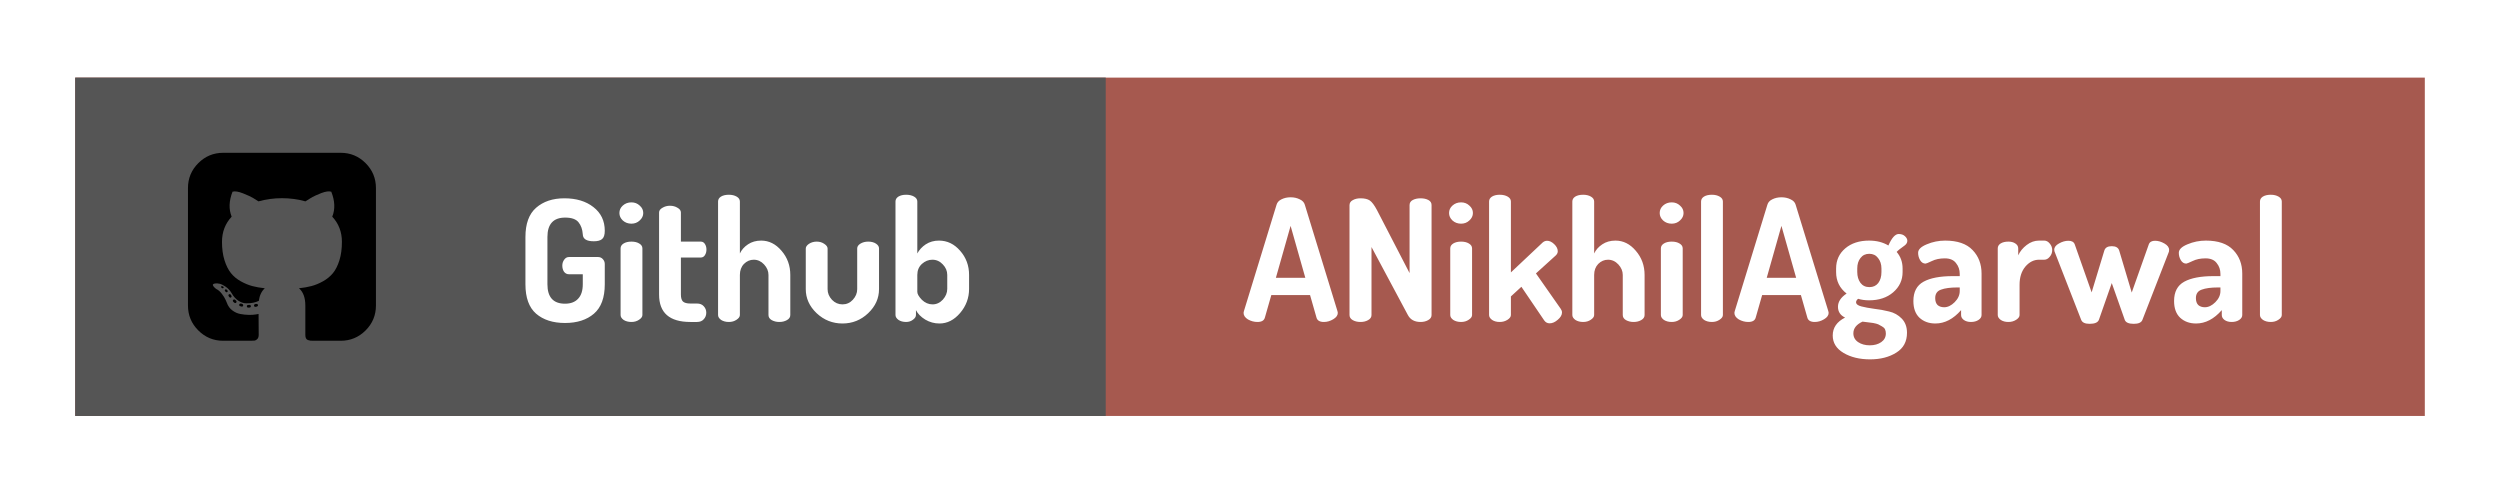 <svg width="233" height="46" viewBox="0 0 133 26" fill="none" xmlns="http://www.w3.org/2000/svg">
<g filter="url(#filter0_d)">
<path d="M129 0H4V18H129V0Z" fill="#A6594F"/>
<path d="M58.825 0H4V18H58.825V0Z" fill="#555555"/>
<path d="M27.953 10.993V8.482C27.953 7.774 28.142 7.255 28.52 6.925C28.904 6.589 29.405 6.421 30.023 6.421C30.659 6.421 31.175 6.577 31.571 6.889C31.973 7.201 32.174 7.621 32.174 8.149C32.174 8.365 32.126 8.512 32.03 8.59C31.94 8.668 31.793 8.707 31.589 8.707C31.205 8.707 31.01 8.584 31.004 8.338C30.986 8.074 30.911 7.861 30.779 7.699C30.647 7.531 30.41 7.447 30.068 7.447C29.438 7.447 29.123 7.792 29.123 8.482V10.993C29.123 11.683 29.435 12.028 30.059 12.028C30.359 12.028 30.59 11.941 30.752 11.767C30.92 11.593 31.004 11.335 31.004 10.993V10.462H30.275C30.161 10.462 30.071 10.417 30.005 10.327C29.945 10.237 29.915 10.129 29.915 10.003C29.915 9.883 29.948 9.778 30.014 9.688C30.08 9.592 30.167 9.544 30.275 9.544H31.805C31.919 9.544 32.009 9.583 32.075 9.661C32.141 9.733 32.174 9.82 32.174 9.922V10.993C32.174 11.707 31.982 12.229 31.598 12.559C31.214 12.889 30.701 13.054 30.059 13.054C29.417 13.054 28.904 12.889 28.52 12.559C28.142 12.229 27.953 11.707 27.953 10.993ZM32.952 7.204C32.952 7.048 33.012 6.916 33.132 6.808C33.258 6.694 33.411 6.637 33.591 6.637C33.765 6.637 33.912 6.694 34.032 6.808C34.158 6.916 34.221 7.048 34.221 7.204C34.221 7.354 34.158 7.486 34.032 7.6C33.912 7.714 33.765 7.771 33.591 7.771C33.411 7.771 33.258 7.714 33.132 7.6C33.012 7.486 32.952 7.354 32.952 7.204ZM33.015 12.631V9.085C33.015 8.977 33.069 8.89 33.177 8.824C33.285 8.758 33.423 8.725 33.591 8.725C33.759 8.725 33.897 8.758 34.005 8.824C34.119 8.89 34.176 8.977 34.176 9.085V12.631C34.176 12.721 34.116 12.805 33.996 12.883C33.882 12.961 33.747 13 33.591 13C33.429 13 33.291 12.964 33.177 12.892C33.069 12.814 33.015 12.727 33.015 12.631ZM35.063 11.542V7.177C35.063 7.075 35.123 6.991 35.243 6.925C35.363 6.853 35.495 6.817 35.639 6.817C35.795 6.817 35.93 6.853 36.044 6.925C36.164 6.991 36.224 7.075 36.224 7.177V8.725H37.286C37.376 8.725 37.448 8.767 37.502 8.851C37.556 8.935 37.583 9.034 37.583 9.148C37.583 9.262 37.556 9.361 37.502 9.445C37.448 9.529 37.376 9.571 37.286 9.571H36.224V11.542C36.224 11.716 36.26 11.839 36.332 11.911C36.41 11.983 36.542 12.019 36.728 12.019H37.079C37.235 12.019 37.355 12.067 37.439 12.163C37.529 12.259 37.574 12.373 37.574 12.505C37.574 12.643 37.529 12.76 37.439 12.856C37.355 12.952 37.235 13 37.079 13H36.728C35.618 13 35.063 12.514 35.063 11.542ZM38.201 12.631V6.592C38.201 6.484 38.252 6.397 38.354 6.331C38.462 6.265 38.603 6.232 38.777 6.232C38.939 6.232 39.077 6.265 39.191 6.331C39.305 6.397 39.362 6.484 39.362 6.592V9.355C39.452 9.163 39.596 9.001 39.794 8.869C39.992 8.737 40.226 8.671 40.496 8.671C40.91 8.671 41.27 8.851 41.576 9.211C41.888 9.571 42.044 10 42.044 10.498V12.631C42.044 12.745 41.984 12.835 41.864 12.901C41.75 12.967 41.615 13 41.459 13C41.309 13 41.174 12.967 41.054 12.901C40.94 12.835 40.883 12.745 40.883 12.631V10.498C40.883 10.294 40.805 10.108 40.649 9.94C40.493 9.772 40.31 9.688 40.1 9.688C39.902 9.688 39.728 9.763 39.578 9.913C39.434 10.063 39.362 10.258 39.362 10.498V12.631C39.362 12.721 39.302 12.805 39.182 12.883C39.068 12.961 38.933 13 38.777 13C38.615 13 38.477 12.964 38.363 12.892C38.255 12.814 38.201 12.727 38.201 12.631ZM42.867 11.254V9.094C42.867 9.004 42.924 8.92 43.038 8.842C43.158 8.764 43.296 8.725 43.452 8.725C43.602 8.725 43.734 8.764 43.848 8.842C43.968 8.92 44.028 9.004 44.028 9.094V11.254C44.028 11.464 44.106 11.653 44.262 11.821C44.418 11.983 44.604 12.064 44.82 12.064C45.036 12.064 45.219 11.983 45.369 11.821C45.525 11.653 45.603 11.464 45.603 11.254V9.085C45.603 8.989 45.66 8.905 45.774 8.833C45.894 8.761 46.032 8.725 46.188 8.725C46.356 8.725 46.494 8.761 46.602 8.833C46.71 8.905 46.764 8.989 46.764 9.085V11.254C46.764 11.74 46.572 12.166 46.188 12.532C45.804 12.898 45.348 13.081 44.82 13.081C44.292 13.081 43.833 12.898 43.443 12.532C43.059 12.166 42.867 11.74 42.867 11.254ZM47.64 12.631V6.592C47.64 6.484 47.691 6.397 47.793 6.331C47.901 6.265 48.039 6.232 48.207 6.232C48.375 6.232 48.516 6.265 48.63 6.331C48.744 6.397 48.801 6.484 48.801 6.592V9.355C48.903 9.163 49.053 9.001 49.251 8.869C49.455 8.737 49.689 8.671 49.953 8.671C50.391 8.671 50.766 8.851 51.078 9.211C51.396 9.571 51.555 10 51.555 10.498V11.236C51.555 11.722 51.396 12.151 51.078 12.523C50.76 12.895 50.394 13.081 49.98 13.081C49.71 13.081 49.458 13.012 49.224 12.874C48.99 12.73 48.825 12.562 48.729 12.37V12.631C48.729 12.721 48.675 12.805 48.567 12.883C48.465 12.961 48.345 13 48.207 13C48.045 13 47.91 12.964 47.802 12.892C47.694 12.814 47.64 12.727 47.64 12.631ZM48.801 11.398C48.801 11.512 48.882 11.653 49.044 11.821C49.212 11.983 49.401 12.064 49.611 12.064C49.821 12.064 50.004 11.98 50.16 11.812C50.316 11.638 50.394 11.446 50.394 11.236V10.498C50.394 10.288 50.316 10.102 50.16 9.94C50.004 9.772 49.818 9.688 49.602 9.688C49.398 9.688 49.212 9.763 49.044 9.913C48.882 10.063 48.801 10.258 48.801 10.498V11.398Z" fill="white"/>
<path d="M66.158 12.514C66.158 12.502 66.164 12.472 66.176 12.424L67.913 6.763C67.949 6.637 68.036 6.541 68.174 6.475C68.318 6.403 68.48 6.367 68.66 6.367C68.84 6.367 69.002 6.403 69.146 6.475C69.29 6.541 69.38 6.637 69.416 6.763L71.153 12.424C71.165 12.472 71.171 12.502 71.171 12.514C71.171 12.646 71.09 12.76 70.928 12.856C70.766 12.952 70.601 13 70.433 13C70.211 13 70.079 12.922 70.037 12.766L69.695 11.569H67.634L67.292 12.766C67.25 12.922 67.118 13 66.896 13C66.722 13 66.554 12.955 66.392 12.865C66.236 12.769 66.158 12.652 66.158 12.514ZM67.877 10.651H69.443L68.66 7.888L67.877 10.651ZM71.794 12.631V6.79C71.794 6.67 71.851 6.58 71.965 6.52C72.079 6.454 72.217 6.421 72.379 6.421C72.595 6.421 72.76 6.46 72.874 6.538C72.988 6.616 73.114 6.784 73.252 7.042L74.989 10.399V6.781C74.989 6.661 75.046 6.571 75.16 6.511C75.274 6.451 75.412 6.421 75.574 6.421C75.736 6.421 75.874 6.451 75.988 6.511C76.102 6.571 76.159 6.661 76.159 6.781V12.631C76.159 12.745 76.099 12.835 75.979 12.901C75.865 12.967 75.73 13 75.574 13C75.256 13 75.031 12.877 74.899 12.631L72.964 9.013V12.631C72.964 12.745 72.904 12.835 72.784 12.901C72.67 12.967 72.535 13 72.379 13C72.217 13 72.079 12.967 71.965 12.901C71.851 12.835 71.794 12.745 71.794 12.631ZM77.09 7.204C77.09 7.048 77.15 6.916 77.27 6.808C77.396 6.694 77.549 6.637 77.729 6.637C77.903 6.637 78.05 6.694 78.17 6.808C78.296 6.916 78.359 7.048 78.359 7.204C78.359 7.354 78.296 7.486 78.17 7.6C78.05 7.714 77.903 7.771 77.729 7.771C77.549 7.771 77.396 7.714 77.27 7.6C77.15 7.486 77.09 7.354 77.09 7.204ZM77.153 12.631V9.085C77.153 8.977 77.207 8.89 77.315 8.824C77.423 8.758 77.561 8.725 77.729 8.725C77.897 8.725 78.035 8.758 78.143 8.824C78.257 8.89 78.314 8.977 78.314 9.085V12.631C78.314 12.721 78.254 12.805 78.134 12.883C78.02 12.961 77.885 13 77.729 13C77.567 13 77.429 12.964 77.315 12.892C77.207 12.814 77.153 12.727 77.153 12.631ZM79.219 12.631V6.592C79.219 6.484 79.27 6.397 79.372 6.331C79.48 6.265 79.618 6.232 79.786 6.232C79.954 6.232 80.095 6.265 80.209 6.331C80.323 6.397 80.38 6.484 80.38 6.592V10.363L82.072 8.77C82.144 8.71 82.222 8.68 82.306 8.68C82.432 8.68 82.558 8.74 82.684 8.86C82.81 8.98 82.873 9.106 82.873 9.238C82.873 9.316 82.84 9.388 82.774 9.454L81.712 10.417L83.035 12.307C83.077 12.367 83.098 12.43 83.098 12.496C83.098 12.628 83.023 12.757 82.873 12.883C82.729 13.009 82.585 13.072 82.441 13.072C82.321 13.072 82.225 13.021 82.153 12.919L80.938 11.128L80.38 11.641V12.631C80.38 12.721 80.32 12.805 80.2 12.883C80.08 12.961 79.942 13 79.786 13C79.624 13 79.489 12.964 79.381 12.892C79.273 12.814 79.219 12.727 79.219 12.631ZM83.648 12.631V6.592C83.648 6.484 83.7 6.397 83.802 6.331C83.909 6.265 84.05 6.232 84.225 6.232C84.386 6.232 84.525 6.265 84.638 6.331C84.752 6.397 84.809 6.484 84.809 6.592V9.355C84.9 9.163 85.043 9.001 85.242 8.869C85.439 8.737 85.674 8.671 85.944 8.671C86.358 8.671 86.718 8.851 87.023 9.211C87.335 9.571 87.492 10 87.492 10.498V12.631C87.492 12.745 87.431 12.835 87.311 12.901C87.198 12.967 87.062 13 86.906 13C86.757 13 86.621 12.967 86.501 12.901C86.388 12.835 86.331 12.745 86.331 12.631V10.498C86.331 10.294 86.252 10.108 86.097 9.94C85.941 9.772 85.757 9.688 85.547 9.688C85.35 9.688 85.175 9.763 85.025 9.913C84.882 10.063 84.809 10.258 84.809 10.498V12.631C84.809 12.721 84.749 12.805 84.629 12.883C84.516 12.961 84.38 13 84.225 13C84.062 13 83.924 12.964 83.811 12.892C83.703 12.814 83.648 12.727 83.648 12.631ZM88.296 7.204C88.296 7.048 88.356 6.916 88.476 6.808C88.602 6.694 88.755 6.637 88.935 6.637C89.109 6.637 89.256 6.694 89.376 6.808C89.502 6.916 89.565 7.048 89.565 7.204C89.565 7.354 89.502 7.486 89.376 7.6C89.256 7.714 89.109 7.771 88.935 7.771C88.755 7.771 88.602 7.714 88.476 7.6C88.356 7.486 88.296 7.354 88.296 7.204ZM88.359 12.631V9.085C88.359 8.977 88.413 8.89 88.521 8.824C88.629 8.758 88.767 8.725 88.935 8.725C89.103 8.725 89.241 8.758 89.349 8.824C89.463 8.89 89.52 8.977 89.52 9.085V12.631C89.52 12.721 89.46 12.805 89.34 12.883C89.226 12.961 89.091 13 88.935 13C88.773 13 88.635 12.964 88.521 12.892C88.413 12.814 88.359 12.727 88.359 12.631ZM90.497 12.631V6.592C90.497 6.484 90.548 6.397 90.65 6.331C90.758 6.265 90.899 6.232 91.073 6.232C91.235 6.232 91.373 6.265 91.487 6.331C91.601 6.397 91.658 6.484 91.658 6.592V12.631C91.658 12.721 91.598 12.805 91.478 12.883C91.364 12.961 91.229 13 91.073 13C90.911 13 90.773 12.964 90.659 12.892C90.551 12.814 90.497 12.727 90.497 12.631ZM92.27 12.514C92.27 12.502 92.276 12.472 92.288 12.424L94.025 6.763C94.061 6.637 94.148 6.541 94.287 6.475C94.43 6.403 94.593 6.367 94.772 6.367C94.953 6.367 95.115 6.403 95.258 6.475C95.403 6.541 95.493 6.637 95.528 6.763L97.266 12.424C97.278 12.472 97.284 12.502 97.284 12.514C97.284 12.646 97.203 12.76 97.04 12.856C96.879 12.952 96.713 13 96.546 13C96.323 13 96.192 12.922 96.15 12.766L95.808 11.569H93.746L93.404 12.766C93.362 12.922 93.231 13 93.008 13C92.835 13 92.666 12.955 92.504 12.865C92.349 12.769 92.27 12.652 92.27 12.514ZM93.99 10.651H95.555L94.772 7.888L93.99 10.651ZM97.501 13.72C97.501 13.306 97.72 12.988 98.158 12.766C97.906 12.646 97.78 12.454 97.78 12.19C97.78 11.926 97.933 11.692 98.239 11.488C97.867 11.2 97.681 10.819 97.681 10.345V10.156C97.681 9.718 97.843 9.361 98.167 9.085C98.491 8.809 98.914 8.671 99.436 8.671C99.832 8.671 100.174 8.758 100.462 8.932C100.642 8.524 100.825 8.32 101.011 8.32C101.149 8.32 101.26 8.359 101.344 8.437C101.428 8.515 101.47 8.596 101.47 8.68C101.47 8.776 101.422 8.86 101.326 8.932C101.104 9.088 100.963 9.202 100.903 9.274C101.113 9.52 101.218 9.814 101.218 10.156V10.345C101.218 10.777 101.05 11.137 100.714 11.425C100.384 11.707 99.958 11.848 99.436 11.848C99.22 11.848 99.025 11.821 98.851 11.767C98.779 11.827 98.743 11.887 98.743 11.947C98.743 12.049 98.836 12.124 99.022 12.172C99.208 12.22 99.433 12.262 99.697 12.298C99.967 12.328 100.234 12.376 100.498 12.442C100.762 12.502 100.987 12.628 101.173 12.82C101.359 13.012 101.452 13.264 101.452 13.576C101.452 14.044 101.263 14.395 100.885 14.629C100.507 14.869 100.042 14.989 99.49 14.989C98.932 14.989 98.461 14.875 98.077 14.647C97.693 14.419 97.501 14.11 97.501 13.72ZM98.599 13.603C98.599 13.801 98.683 13.957 98.851 14.071C99.019 14.185 99.226 14.242 99.472 14.242C99.718 14.242 99.922 14.185 100.084 14.071C100.246 13.957 100.327 13.804 100.327 13.612C100.327 13.528 100.312 13.453 100.282 13.387C100.252 13.327 100.198 13.276 100.12 13.234C100.048 13.192 99.982 13.156 99.922 13.126C99.868 13.102 99.778 13.078 99.652 13.054C99.526 13.036 99.433 13.024 99.373 13.018C99.319 13.012 99.223 13 99.085 12.982C98.761 13.132 98.599 13.339 98.599 13.603ZM98.806 10.336C98.806 10.57 98.863 10.765 98.977 10.921C99.091 11.071 99.25 11.146 99.454 11.146C99.652 11.146 99.808 11.074 99.922 10.93C100.036 10.78 100.093 10.585 100.093 10.345V10.156C100.093 9.934 100.033 9.748 99.913 9.598C99.799 9.448 99.643 9.373 99.445 9.373C99.247 9.373 99.091 9.448 98.977 9.598C98.863 9.742 98.806 9.928 98.806 10.156V10.336ZM101.792 11.884C101.792 11.398 101.972 11.056 102.332 10.858C102.692 10.66 103.211 10.561 103.889 10.561H104.258V10.444C104.258 10.222 104.192 10.03 104.06 9.868C103.934 9.7 103.736 9.616 103.466 9.616C103.196 9.616 102.965 9.664 102.773 9.76C102.581 9.85 102.47 9.895 102.44 9.895C102.32 9.895 102.224 9.835 102.152 9.715C102.08 9.595 102.044 9.463 102.044 9.319C102.044 9.145 102.197 8.995 102.503 8.869C102.815 8.737 103.142 8.671 103.484 8.671C104.138 8.671 104.624 8.839 104.942 9.175C105.26 9.505 105.419 9.922 105.419 10.426V12.631C105.419 12.733 105.365 12.82 105.257 12.892C105.149 12.964 105.014 13 104.852 13C104.702 13 104.576 12.964 104.474 12.892C104.378 12.82 104.33 12.733 104.33 12.631V12.37C103.916 12.844 103.46 13.081 102.962 13.081C102.62 13.081 102.338 12.979 102.116 12.775C101.9 12.571 101.792 12.274 101.792 11.884ZM102.953 11.731C102.953 11.893 102.995 12.016 103.079 12.1C103.169 12.178 103.286 12.217 103.43 12.217C103.622 12.217 103.808 12.127 103.988 11.947C104.168 11.767 104.258 11.569 104.258 11.353V11.164H104.123C103.757 11.164 103.469 11.203 103.259 11.281C103.055 11.353 102.953 11.503 102.953 11.731ZM106.28 12.631V9.085C106.28 8.977 106.331 8.89 106.433 8.824C106.541 8.758 106.679 8.725 106.847 8.725C106.997 8.725 107.12 8.758 107.216 8.824C107.318 8.89 107.369 8.977 107.369 9.085V9.454C107.465 9.244 107.615 9.061 107.819 8.905C108.023 8.749 108.242 8.671 108.476 8.671H108.755C108.863 8.671 108.959 8.722 109.043 8.824C109.133 8.926 109.178 9.043 109.178 9.175C109.178 9.313 109.133 9.433 109.043 9.535C108.959 9.637 108.863 9.688 108.755 9.688H108.476C108.2 9.688 107.957 9.811 107.747 10.057C107.543 10.303 107.441 10.624 107.441 11.02V12.631C107.441 12.721 107.381 12.805 107.261 12.883C107.141 12.961 107.003 13 106.847 13C106.685 13 106.55 12.964 106.442 12.892C106.334 12.814 106.28 12.727 106.28 12.631ZM109.286 9.157C109.286 9.025 109.37 8.914 109.538 8.824C109.706 8.728 109.874 8.68 110.042 8.68C110.216 8.68 110.327 8.743 110.375 8.869L111.275 11.425L111.95 9.202C111.998 9.046 112.13 8.968 112.346 8.968C112.562 8.968 112.694 9.046 112.742 9.202L113.408 11.434L114.317 8.869C114.365 8.743 114.476 8.68 114.65 8.68C114.812 8.68 114.977 8.728 115.145 8.824C115.313 8.92 115.397 9.034 115.397 9.166C115.397 9.232 115.385 9.286 115.361 9.328L113.975 12.892C113.921 13.03 113.768 13.099 113.516 13.099C113.252 13.099 113.093 13.03 113.039 12.892L112.346 10.93L111.662 12.883C111.608 13.027 111.443 13.099 111.167 13.099C110.921 13.099 110.771 13.027 110.717 12.883L109.331 9.328C109.301 9.268 109.286 9.211 109.286 9.157ZM115.661 11.884C115.661 11.398 115.841 11.056 116.201 10.858C116.561 10.66 117.08 10.561 117.758 10.561H118.127V10.444C118.127 10.222 118.061 10.03 117.929 9.868C117.803 9.7 117.605 9.616 117.335 9.616C117.065 9.616 116.834 9.664 116.642 9.76C116.45 9.85 116.339 9.895 116.309 9.895C116.189 9.895 116.093 9.835 116.021 9.715C115.949 9.595 115.913 9.463 115.913 9.319C115.913 9.145 116.066 8.995 116.372 8.869C116.684 8.737 117.011 8.671 117.353 8.671C118.007 8.671 118.493 8.839 118.811 9.175C119.129 9.505 119.288 9.922 119.288 10.426V12.631C119.288 12.733 119.234 12.82 119.126 12.892C119.018 12.964 118.883 13 118.721 13C118.571 13 118.445 12.964 118.343 12.892C118.247 12.82 118.199 12.733 118.199 12.631V12.37C117.785 12.844 117.329 13.081 116.831 13.081C116.489 13.081 116.207 12.979 115.985 12.775C115.769 12.571 115.661 12.274 115.661 11.884ZM116.822 11.731C116.822 11.893 116.864 12.016 116.948 12.1C117.038 12.178 117.155 12.217 117.299 12.217C117.491 12.217 117.677 12.127 117.857 11.947C118.037 11.767 118.127 11.569 118.127 11.353V11.164H117.992C117.626 11.164 117.338 11.203 117.128 11.281C116.924 11.353 116.822 11.503 116.822 11.731ZM120.23 12.631V6.592C120.23 6.484 120.281 6.397 120.383 6.331C120.491 6.265 120.632 6.232 120.806 6.232C120.968 6.232 121.106 6.265 121.22 6.331C121.334 6.397 121.391 6.484 121.391 6.592V12.631C121.391 12.721 121.331 12.805 121.211 12.883C121.097 12.961 120.962 13 120.806 13C120.644 13 120.506 12.964 120.392 12.892C120.284 12.814 120.23 12.727 120.23 12.631Z" fill="white"/>
<path d="M13.607 12.04C13.537 12.053 13.507 12.086 13.516 12.138C13.524 12.19 13.563 12.207 13.633 12.19C13.702 12.173 13.733 12.142 13.724 12.099C13.715 12.051 13.676 12.032 13.607 12.04Z" fill="black"/>
<path d="M13.236 12.092C13.166 12.092 13.132 12.116 13.132 12.164C13.132 12.22 13.168 12.244 13.242 12.236C13.312 12.236 13.346 12.212 13.346 12.164C13.346 12.108 13.309 12.084 13.236 12.092Z" fill="black"/>
<path d="M12.728 12.073C12.711 12.121 12.739 12.153 12.812 12.171C12.878 12.196 12.919 12.184 12.936 12.131C12.949 12.084 12.921 12.049 12.852 12.027C12.787 12.01 12.745 12.025 12.728 12.073Z" fill="black"/>
<path d="M19.45 4.55C19.083 4.183 18.642 4 18.125 4H11.875C11.358 4 10.917 4.183 10.55 4.55C10.183 4.917 10 5.359 10 5.875V12.125C10 12.642 10.183 13.083 10.55 13.45C10.917 13.817 11.358 14 11.875 14H13.333C13.429 14 13.5 13.997 13.548 13.99C13.596 13.984 13.643 13.956 13.691 13.906C13.739 13.856 13.763 13.783 13.763 13.688C13.763 13.675 13.762 13.527 13.76 13.245C13.757 12.963 13.756 12.739 13.756 12.574L13.607 12.6C13.511 12.617 13.391 12.625 13.245 12.623C13.1 12.621 12.949 12.606 12.793 12.577C12.636 12.549 12.491 12.484 12.357 12.382C12.222 12.28 12.127 12.147 12.07 11.982L12.005 11.832C11.962 11.732 11.893 11.621 11.8 11.5C11.707 11.379 11.612 11.296 11.517 11.253L11.471 11.22C11.441 11.198 11.413 11.172 11.387 11.142C11.361 11.111 11.341 11.081 11.328 11.051C11.315 11.02 11.326 10.995 11.361 10.976C11.395 10.956 11.458 10.947 11.549 10.947L11.68 10.966C11.766 10.983 11.874 11.035 12.002 11.122C12.13 11.209 12.235 11.322 12.318 11.461C12.418 11.639 12.538 11.774 12.679 11.868C12.82 11.961 12.962 12.008 13.105 12.008C13.248 12.008 13.372 11.997 13.476 11.975C13.581 11.953 13.678 11.921 13.769 11.877C13.808 11.587 13.915 11.363 14.088 11.207C13.841 11.181 13.619 11.142 13.421 11.09C13.224 11.037 13.02 10.953 12.809 10.836C12.598 10.718 12.424 10.573 12.285 10.399C12.146 10.226 12.032 9.998 11.943 9.716C11.854 9.434 11.81 9.108 11.81 8.739C11.81 8.214 11.981 7.767 12.324 7.398C12.164 7.003 12.179 6.56 12.37 6.07C12.496 6.031 12.682 6.06 12.93 6.158C13.177 6.256 13.358 6.339 13.473 6.409C13.588 6.478 13.681 6.537 13.75 6.584C14.154 6.471 14.57 6.415 15 6.415C15.43 6.415 15.846 6.471 16.25 6.584L16.497 6.428C16.667 6.324 16.866 6.228 17.096 6.142C17.326 6.055 17.502 6.031 17.624 6.07C17.819 6.561 17.837 7.003 17.676 7.398C18.019 7.767 18.19 8.214 18.19 8.739C18.19 9.108 18.146 9.435 18.057 9.719C17.968 10.003 17.853 10.231 17.712 10.403C17.571 10.574 17.395 10.718 17.184 10.836C16.974 10.953 16.77 11.038 16.572 11.089C16.375 11.142 16.152 11.181 15.905 11.207C16.131 11.402 16.244 11.71 16.244 12.131V13.687C16.244 13.761 16.254 13.821 16.276 13.866C16.298 13.912 16.332 13.943 16.38 13.961C16.428 13.978 16.47 13.989 16.507 13.993C16.544 13.998 16.597 14 16.667 14H18.125C18.642 14 19.083 13.816 19.45 13.45C19.817 13.083 20 12.641 20 12.125V5.875C20 5.359 19.817 4.917 19.45 4.55Z" fill="black"/>
<path d="M11.979 11.279C11.949 11.3 11.953 11.335 11.992 11.383C12.036 11.426 12.07 11.433 12.096 11.402C12.127 11.381 12.122 11.346 12.083 11.298C12.04 11.259 12.005 11.252 11.979 11.279Z" fill="black"/>
<path d="M11.764 11.116C11.751 11.146 11.767 11.172 11.81 11.194C11.845 11.216 11.873 11.211 11.895 11.181C11.908 11.151 11.892 11.124 11.849 11.103C11.806 11.09 11.777 11.094 11.764 11.116Z" fill="black"/>
<path d="M12.181 11.533C12.142 11.554 12.142 11.593 12.181 11.65C12.22 11.706 12.257 11.721 12.292 11.695C12.331 11.665 12.331 11.624 12.292 11.572C12.257 11.515 12.22 11.502 12.181 11.533Z" fill="black"/>
<path d="M12.409 11.825C12.37 11.86 12.379 11.901 12.435 11.949C12.487 12.001 12.53 12.008 12.565 11.969C12.6 11.934 12.591 11.893 12.539 11.845C12.487 11.793 12.444 11.786 12.409 11.825Z" fill="black"/>
</g>
<defs>
<filter id="filter0_d" x="0" y="0" width="133" height="26" filterUnits="userSpaceOnUse" color-interpolation-filters="sRGB">
<feFlood flood-opacity="0" result="BackgroundImageFix"/>
<feColorMatrix in="SourceAlpha" type="matrix" values="0 0 0 0 0 0 0 0 0 0 0 0 0 0 0 0 0 0 127 0"/>
<feOffset dy="4"/>
<feGaussianBlur stdDeviation="2"/>
<feColorMatrix type="matrix" values="0 0 0 0 0 0 0 0 0 0 0 0 0 0 0 0 0 0 0.25 0"/>
<feBlend mode="normal" in2="BackgroundImageFix" result="effect1_dropShadow"/>
<feBlend mode="normal" in="SourceGraphic" in2="effect1_dropShadow" result="shape"/>
</filter>
</defs>
</svg>

